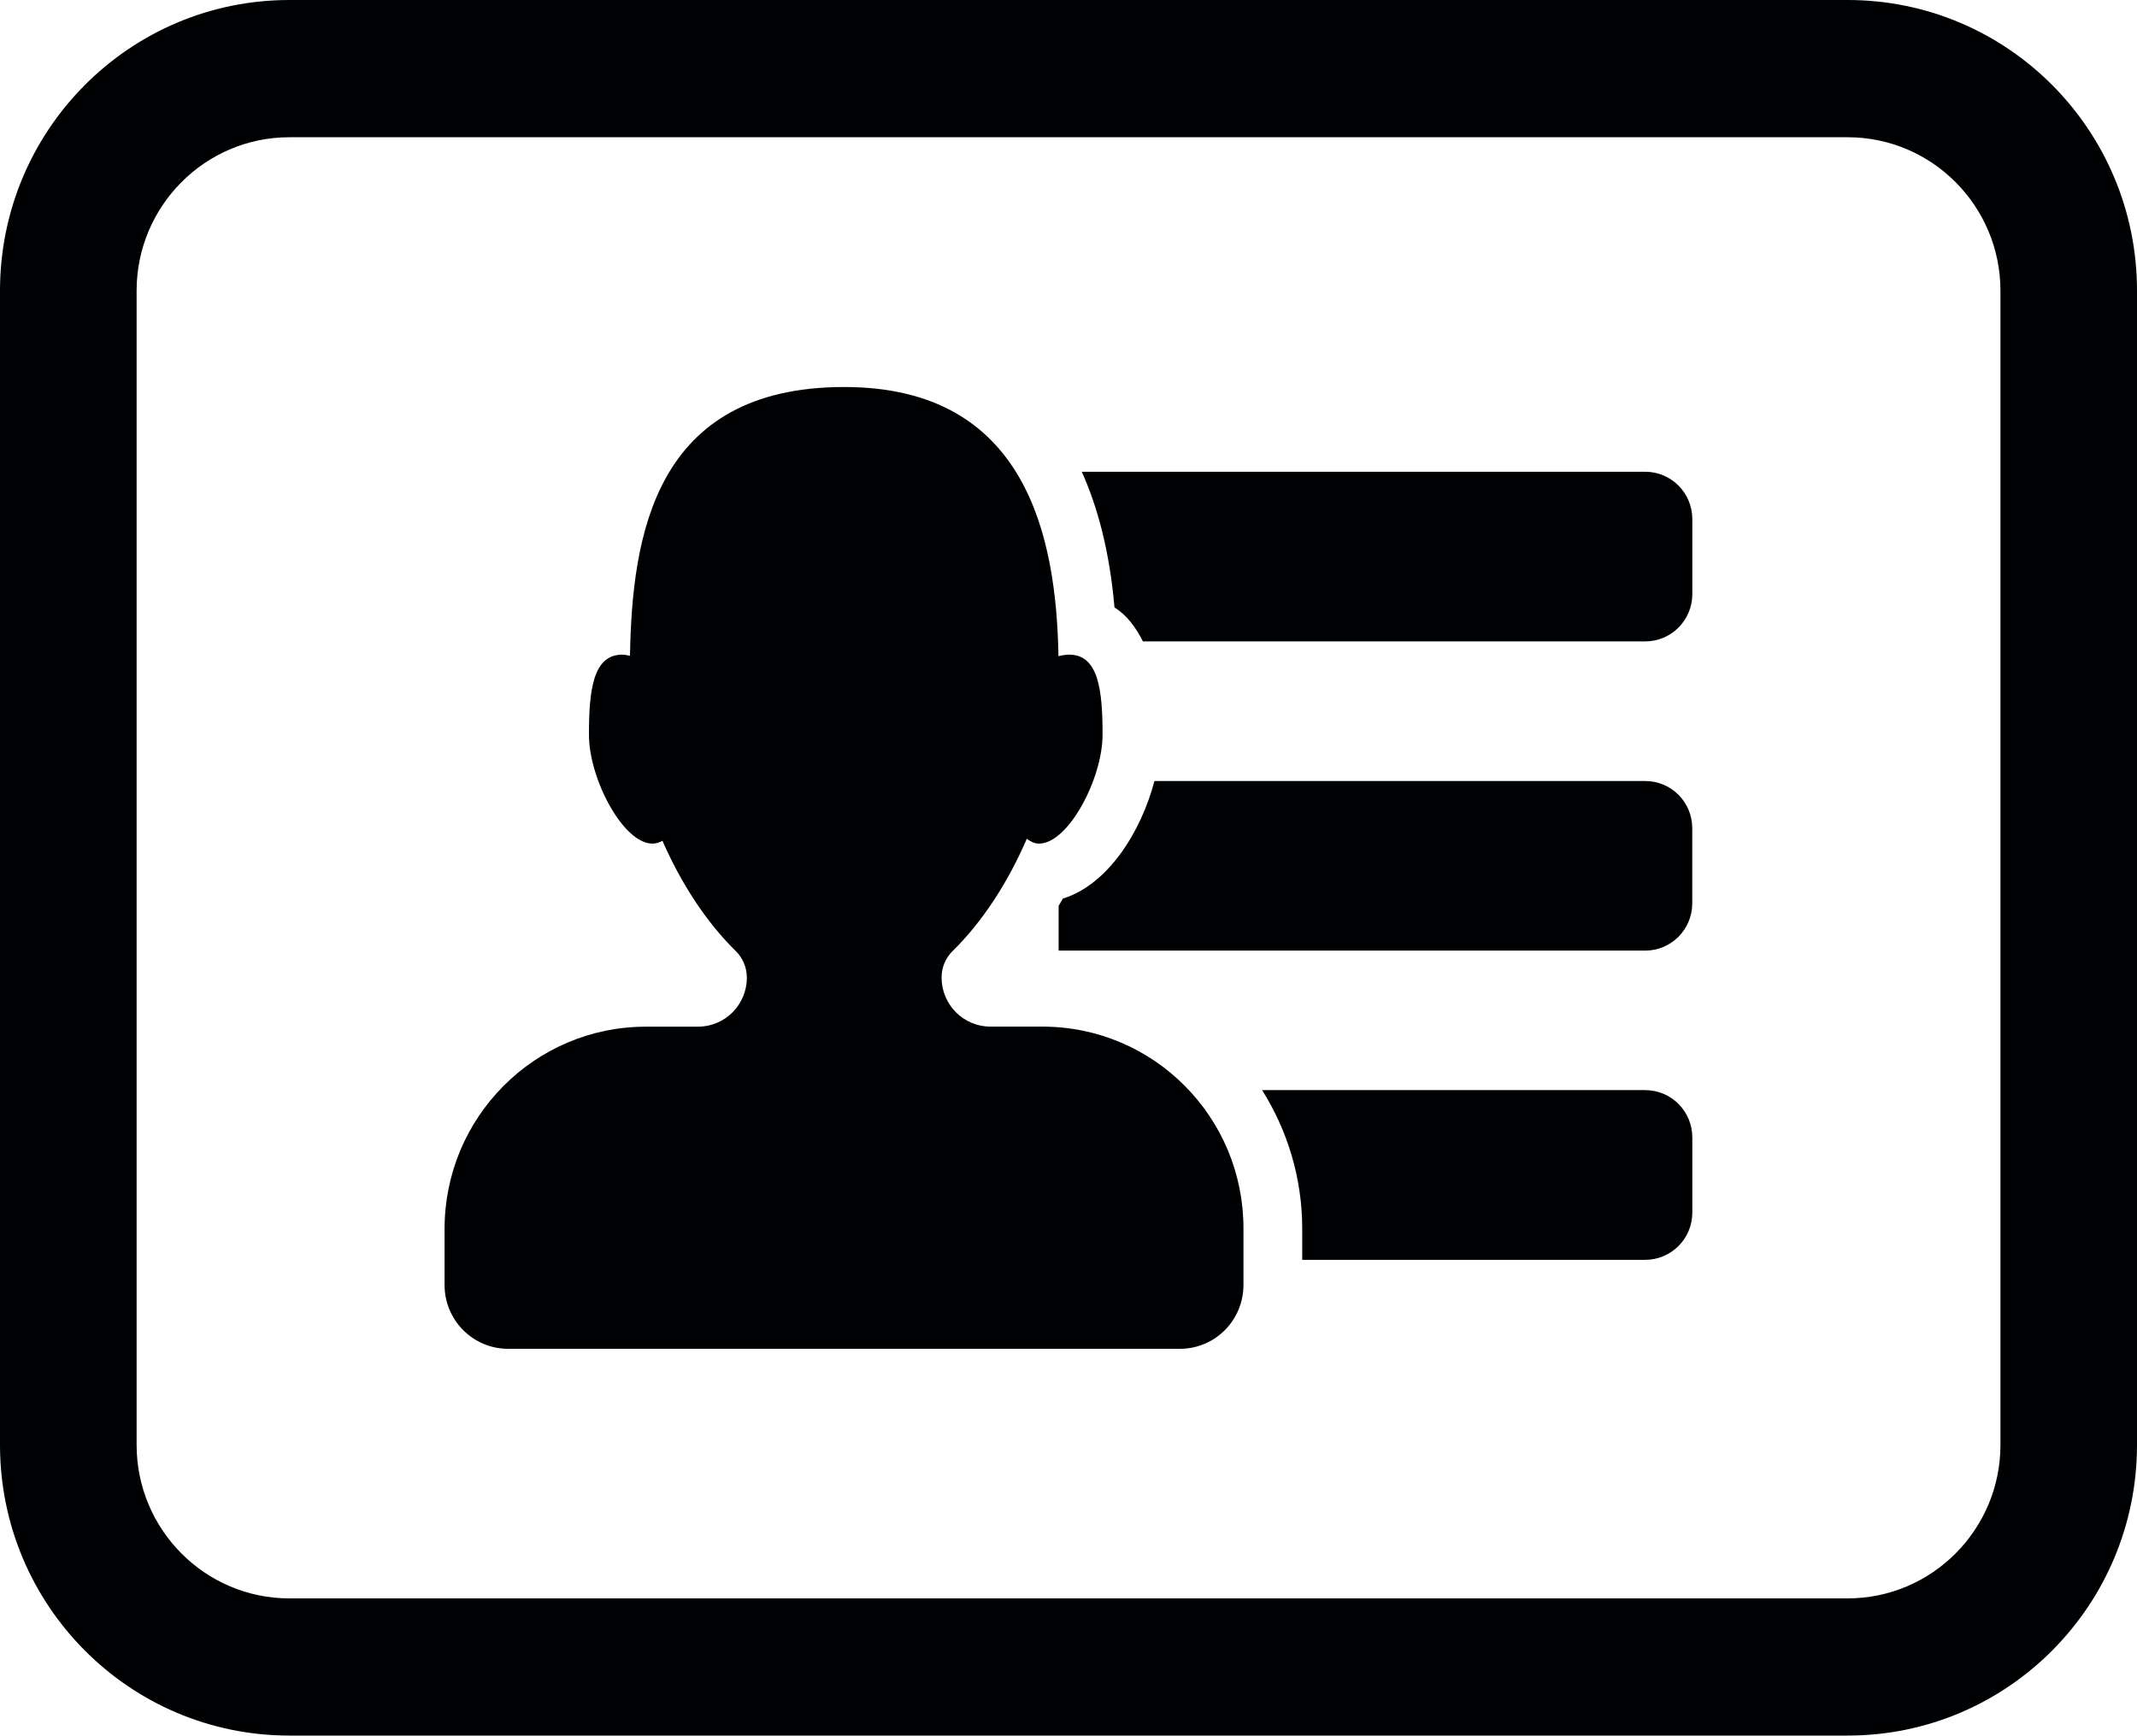 <?xml version="1.0" encoding="iso-8859-1"?>
<!-- Generator: Adobe Illustrator 19.2.1, SVG Export Plug-In . SVG Version: 6.00 Build 0)  -->
<svg version="1.1" id="Layer_8" xmlns="http://www.w3.org/2000/svg" xmlns:xlink="http://www.w3.org/1999/xlink" x="0px" y="0px"
	 viewBox="0 0 36.917 29.984" style="enable-background:new 0 0 36.917 29.984;" xml:space="preserve">
<g>
	<g>
		<path style="fill:#000102;" d="M18.008,17.736H17.11c-0.466,0-0.844-0.38-0.844-0.848c0-0.175,0.069-0.34,0.193-0.46
			c0.522-0.512,0.961-1.198,1.279-1.937c0.064,0.048,0.134,0.083,0.212,0.083c0.504,0,1.097-1.12,1.097-1.882
			c0-0.763-0.069-1.382-0.575-1.382c-0.06,0-0.122,0.01-0.187,0.026c-0.036-2.069-0.556-4.65-3.701-4.65
			c-3.282,0-3.664,2.576-3.701,4.643c-0.046-0.009-0.093-0.019-0.135-0.019c-0.505,0-0.574,0.619-0.574,1.382
			c0,0.763,0.591,1.882,1.096,1.882c0.063,0,0.12-0.017,0.174-0.049c0.317,0.727,0.751,1.4,1.265,1.904
			c0.124,0.121,0.193,0.288,0.193,0.461c0,0.468-0.378,0.847-0.844,0.847h-0.9c-1.921,0-3.478,1.565-3.478,3.494v0.968
			c0,0.61,0.491,1.103,1.098,1.103h11.606c0.606,0,1.097-0.493,1.097-1.103V21.23C21.486,19.299,19.93,17.736,18.008,17.736z
			 M28.421,8.15h-9.733c0.281,0.625,0.482,1.394,0.565,2.344c0.208,0.129,0.365,0.337,0.491,0.587h8.677
			c0.45,0,0.814-0.366,0.814-0.817V8.968C29.235,8.517,28.872,8.15,28.421,8.15z M18.288,16.423H28.42
			c0.449,0,0.814-0.365,0.814-0.817V14.31c0.001-0.452-0.362-0.817-0.813-0.817h-8.478c-0.23,0.873-0.797,1.787-1.581,2.031
			c-0.023,0.043-0.05,0.081-0.074,0.125V16.423z M28.421,18.833h-6.618c0.437,0.695,0.693,1.515,0.693,2.395v0.537h5.925
			c0.45,0,0.814-0.365,0.814-0.817v-1.297C29.235,19.2,28.872,18.833,28.421,18.833z M31.919,0H4.999C2.238,0,0,2.247,0,5.022
			v19.941c0,2.773,2.238,5.021,4.999,5.021h26.92c2.761,0,4.998-2.248,4.998-5.021V5.022C36.917,2.247,34.68,0,31.919,0z
			 M34.558,24.963c0,1.461-1.184,2.651-2.639,2.651H4.999c-1.456,0-2.639-1.189-2.639-2.651V5.022c0-1.462,1.184-2.651,2.639-2.651
			h26.92c1.455,0,2.639,1.189,2.639,2.651V24.963z"/>
	</g>
</g>
</svg>
